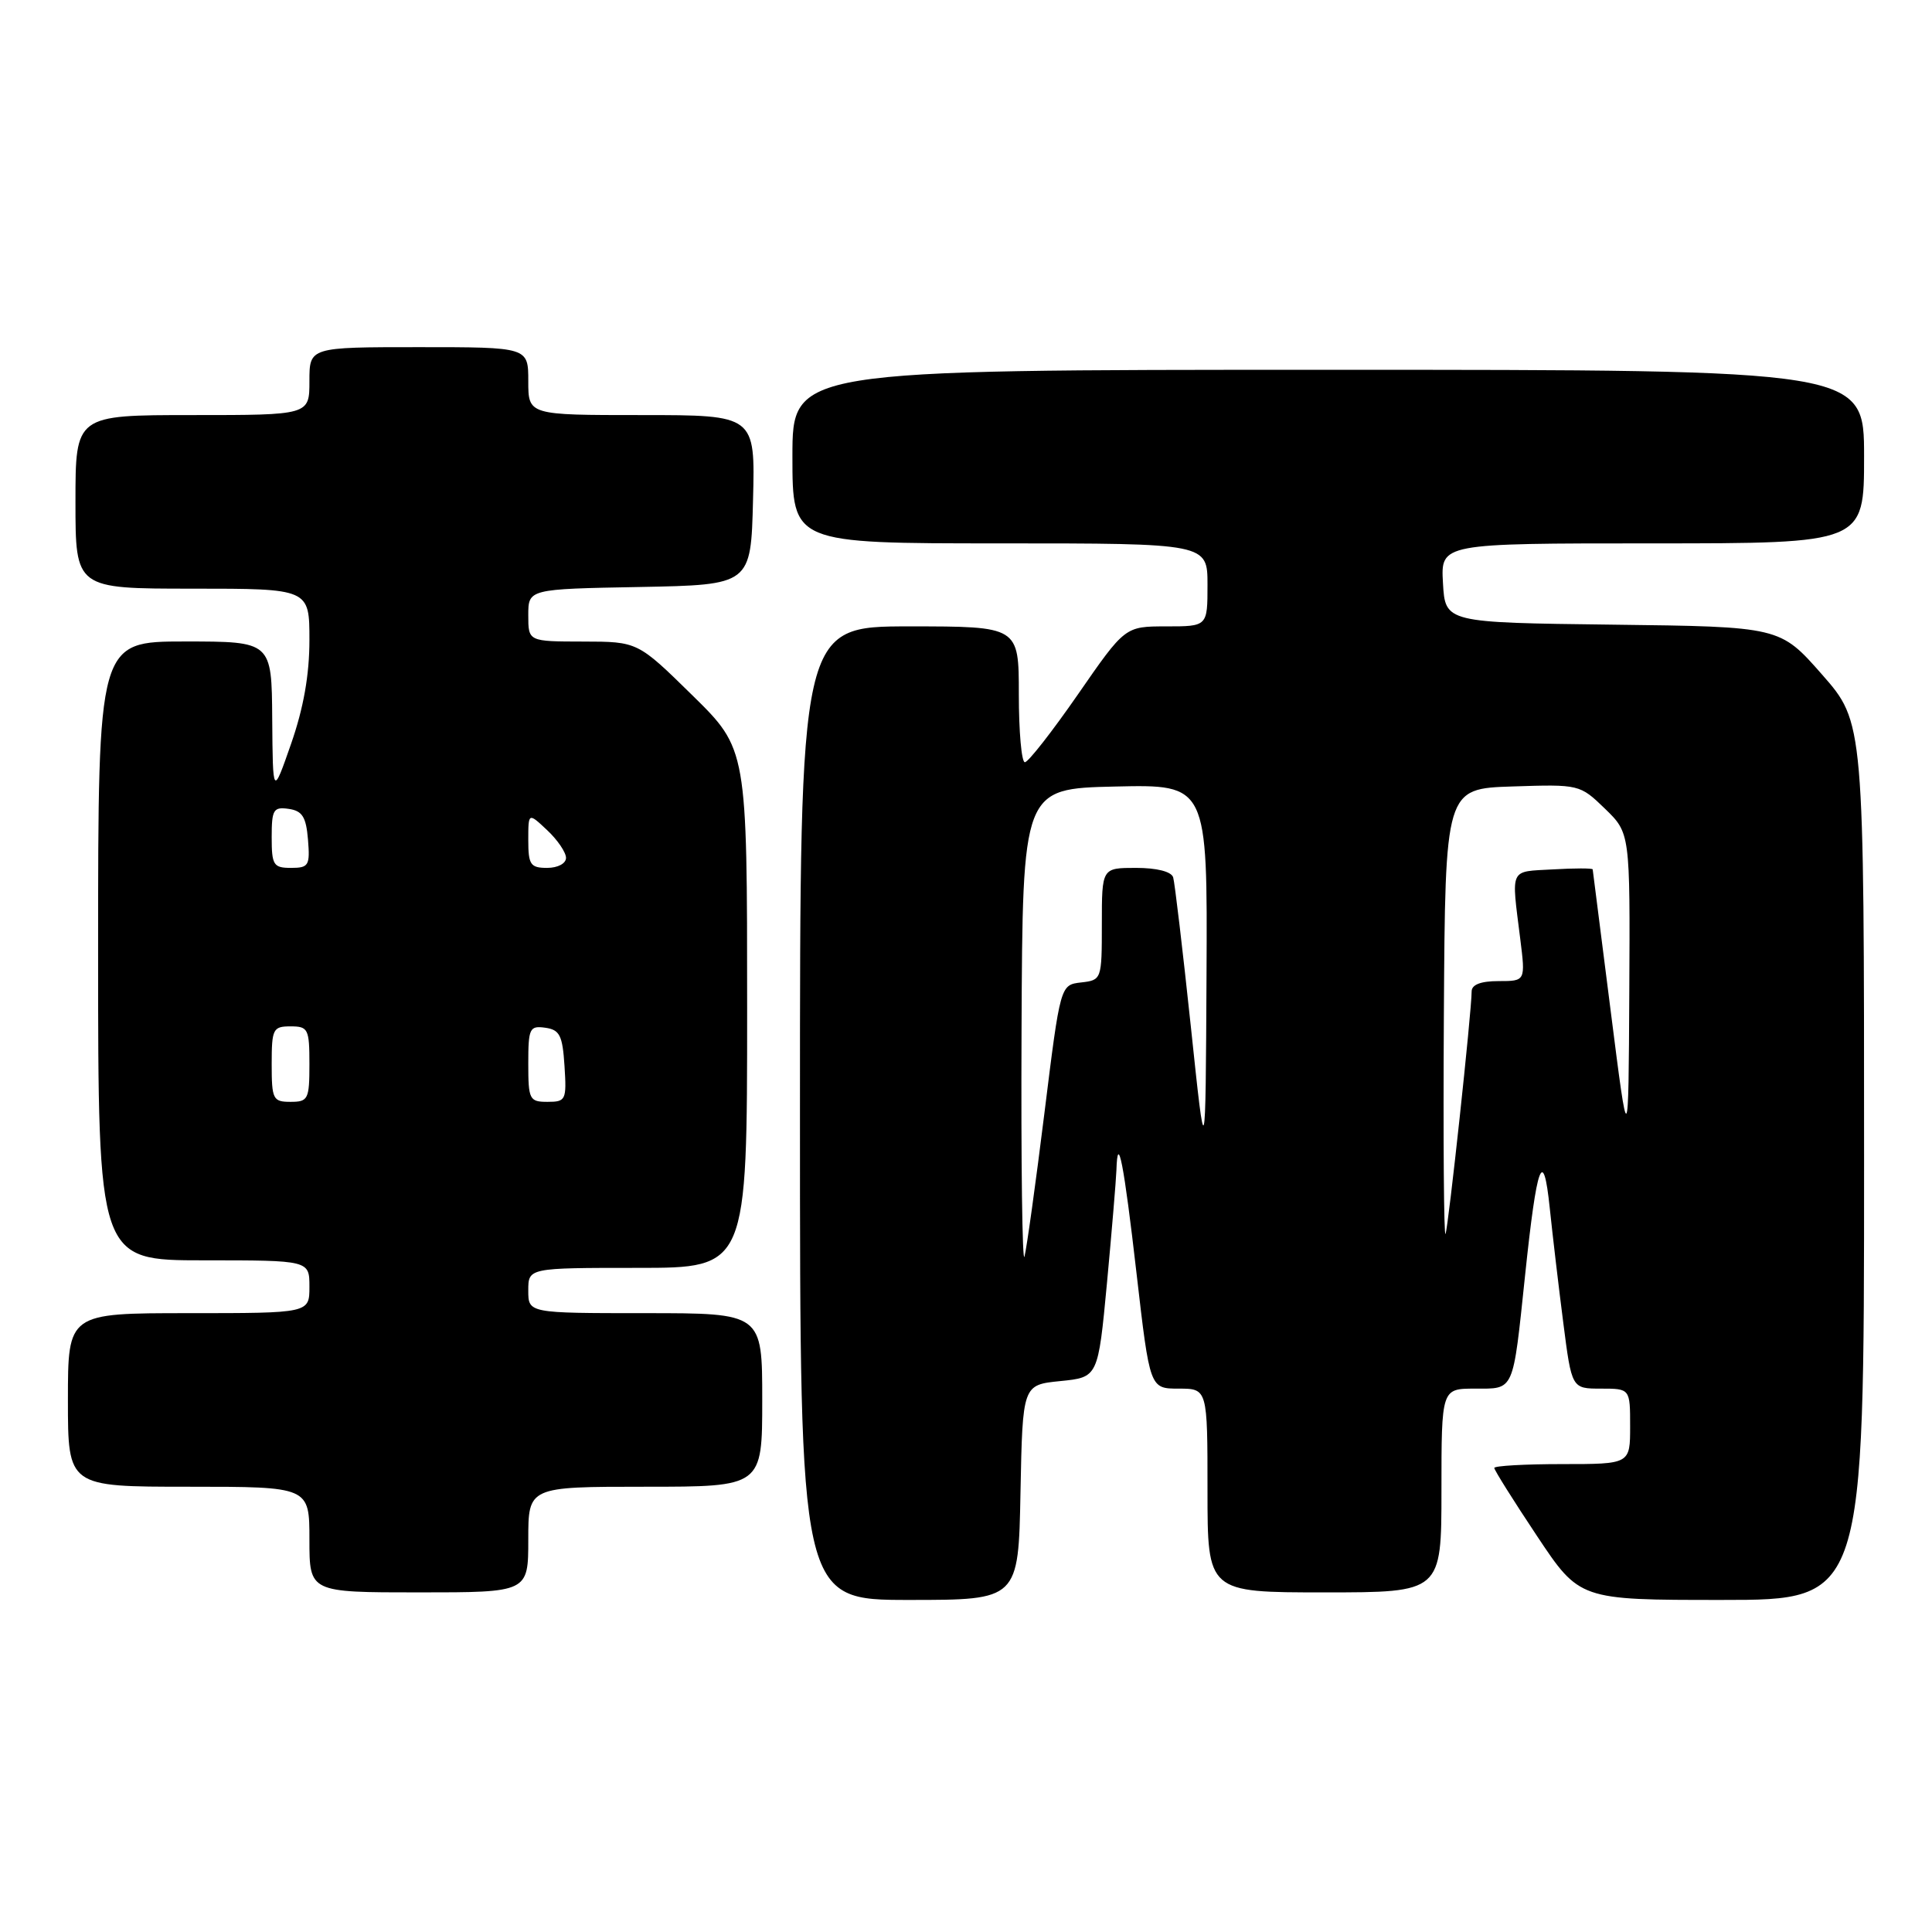<?xml version="1.0" encoding="UTF-8" standalone="no"?>
<!DOCTYPE svg PUBLIC "-//W3C//DTD SVG 1.1//EN" "http://www.w3.org/Graphics/SVG/1.1/DTD/svg11.dtd" >
<svg xmlns="http://www.w3.org/2000/svg" xmlns:xlink="http://www.w3.org/1999/xlink" version="1.1" viewBox="0 0 256 256">
 <g >
 <path fill="currentColor"
d=" M 135.22 197.75 C 135.50 183.50 135.50 183.50 140.50 183.00 C 145.50 182.50 145.50 182.50 146.68 170.00 C 147.32 163.12 147.88 156.41 147.93 155.08 C 148.09 149.88 148.92 154.15 150.60 168.76 C 152.36 184.00 152.36 184.00 156.18 184.00 C 160.00 184.00 160.00 184.00 160.00 197.50 C 160.00 211.00 160.00 211.00 175.50 211.00 C 191.00 211.00 191.00 211.00 191.00 197.50 C 191.00 184.00 191.00 184.00 195.43 184.00 C 200.70 184.00 200.44 184.59 202.08 169.00 C 203.64 154.11 204.49 151.80 205.35 160.07 C 205.72 163.61 206.52 170.44 207.14 175.25 C 208.26 184.00 208.26 184.00 212.13 184.00 C 216.00 184.00 216.00 184.00 216.00 189.00 C 216.00 194.00 216.00 194.00 207.00 194.00 C 202.05 194.00 198.00 194.23 198.00 194.51 C 198.00 194.79 200.54 198.84 203.65 203.51 C 209.30 212.00 209.30 212.00 228.15 212.00 C 247.00 212.00 247.00 212.00 247.00 153.86 C 247.00 95.72 247.00 95.72 241.43 89.38 C 235.86 83.04 235.86 83.04 213.68 82.77 C 191.50 82.50 191.50 82.50 191.20 77.25 C 190.90 72.00 190.90 72.00 218.95 72.00 C 247.00 72.00 247.00 72.00 247.00 60.50 C 247.00 49.00 247.00 49.00 176.00 49.00 C 105.00 49.00 105.00 49.00 105.00 60.50 C 105.00 72.00 105.00 72.00 132.50 72.00 C 160.00 72.00 160.00 72.00 160.00 77.50 C 160.00 83.00 160.00 83.00 154.54 83.00 C 149.07 83.00 149.07 83.00 142.84 92.00 C 139.41 96.95 136.24 101.00 135.80 101.00 C 135.36 101.00 135.00 96.95 135.00 92.00 C 135.00 83.00 135.00 83.00 120.50 83.00 C 106.00 83.00 106.00 83.00 106.00 147.50 C 106.00 212.00 106.00 212.00 120.47 212.00 C 134.95 212.00 134.95 212.00 135.22 197.75 Z  M 70.00 204.00 C 70.00 197.00 70.00 197.00 85.50 197.00 C 101.00 197.00 101.00 197.00 101.00 185.50 C 101.00 174.00 101.00 174.00 85.50 174.00 C 70.00 174.00 70.00 174.00 70.00 171.00 C 70.00 168.00 70.00 168.00 84.50 168.00 C 99.00 168.00 99.00 168.00 99.00 133.63 C 99.00 99.26 99.00 99.26 91.75 92.14 C 84.50 85.02 84.50 85.02 77.25 85.01 C 70.00 85.00 70.00 85.00 70.00 81.53 C 70.00 78.05 70.00 78.05 84.75 77.78 C 99.50 77.50 99.50 77.50 99.78 66.25 C 100.07 55.00 100.07 55.00 85.03 55.00 C 70.00 55.00 70.00 55.00 70.00 50.50 C 70.00 46.00 70.00 46.00 55.50 46.00 C 41.00 46.00 41.00 46.00 41.00 50.50 C 41.00 55.00 41.00 55.00 25.50 55.00 C 10.00 55.00 10.00 55.00 10.00 66.50 C 10.00 78.00 10.00 78.00 25.50 78.00 C 41.00 78.00 41.00 78.00 41.00 84.81 C 41.00 89.43 40.22 93.83 38.57 98.56 C 36.15 105.50 36.15 105.50 36.07 95.25 C 36.00 85.00 36.00 85.00 24.50 85.00 C 13.00 85.00 13.00 85.00 13.00 126.00 C 13.00 167.00 13.00 167.00 27.00 167.00 C 41.00 167.00 41.00 167.00 41.00 170.50 C 41.00 174.00 41.00 174.00 25.00 174.00 C 9.00 174.00 9.00 174.00 9.00 185.50 C 9.00 197.00 9.00 197.00 25.00 197.00 C 41.00 197.00 41.00 197.00 41.00 204.00 C 41.00 211.00 41.00 211.00 55.50 211.00 C 70.00 211.00 70.00 211.00 70.00 204.00 Z  M 135.36 136.50 C 135.50 104.50 135.50 104.50 147.75 104.22 C 160.00 103.94 160.00 103.94 159.87 129.22 C 159.74 154.50 159.74 154.50 157.79 136.00 C 156.71 125.83 155.66 116.94 155.45 116.25 C 155.21 115.49 153.28 115.00 150.53 115.00 C 146.00 115.00 146.00 115.00 146.00 122.43 C 146.00 129.80 145.97 129.87 143.25 130.18 C 140.50 130.50 140.50 130.50 138.39 147.50 C 137.23 156.85 136.04 165.40 135.75 166.50 C 135.46 167.60 135.28 154.10 135.36 136.50 Z  M 191.32 134.50 C 191.50 104.50 191.50 104.50 200.41 104.21 C 209.26 103.92 209.34 103.94 212.66 107.15 C 216.00 110.39 216.00 110.39 215.89 131.45 C 215.78 152.50 215.78 152.50 213.43 134.00 C 212.14 123.83 211.07 115.36 211.04 115.20 C 211.02 115.03 208.64 115.03 205.75 115.20 C 199.94 115.53 200.25 114.87 201.44 124.40 C 202.14 130.00 202.14 130.00 198.57 130.00 C 196.21 130.00 195.00 130.47 195.00 131.37 C 195.00 134.02 191.93 162.51 191.54 163.50 C 191.32 164.05 191.22 151.00 191.32 134.50 Z  M 36.00 141.00 C 36.00 136.33 36.17 136.00 38.50 136.00 C 40.83 136.00 41.00 136.33 41.00 141.00 C 41.00 145.67 40.83 146.00 38.50 146.00 C 36.17 146.00 36.00 145.67 36.00 141.00 Z  M 70.00 140.93 C 70.00 136.25 70.17 135.89 72.25 136.18 C 74.17 136.45 74.54 137.20 74.80 141.25 C 75.09 145.76 74.98 146.00 72.55 146.00 C 70.15 146.00 70.00 145.70 70.00 140.93 Z  M 36.00 110.93 C 36.00 107.28 36.23 106.89 38.25 107.18 C 40.06 107.44 40.56 108.24 40.81 111.25 C 41.09 114.69 40.91 115.00 38.56 115.00 C 36.23 115.00 36.00 114.63 36.00 110.93 Z  M 70.00 111.33 C 70.00 107.65 70.00 107.65 72.50 110.00 C 73.88 111.29 75.00 112.95 75.00 113.67 C 75.00 114.42 73.91 115.00 72.50 115.00 C 70.29 115.00 70.00 114.58 70.00 111.33 Z "/>
</g>
</svg>